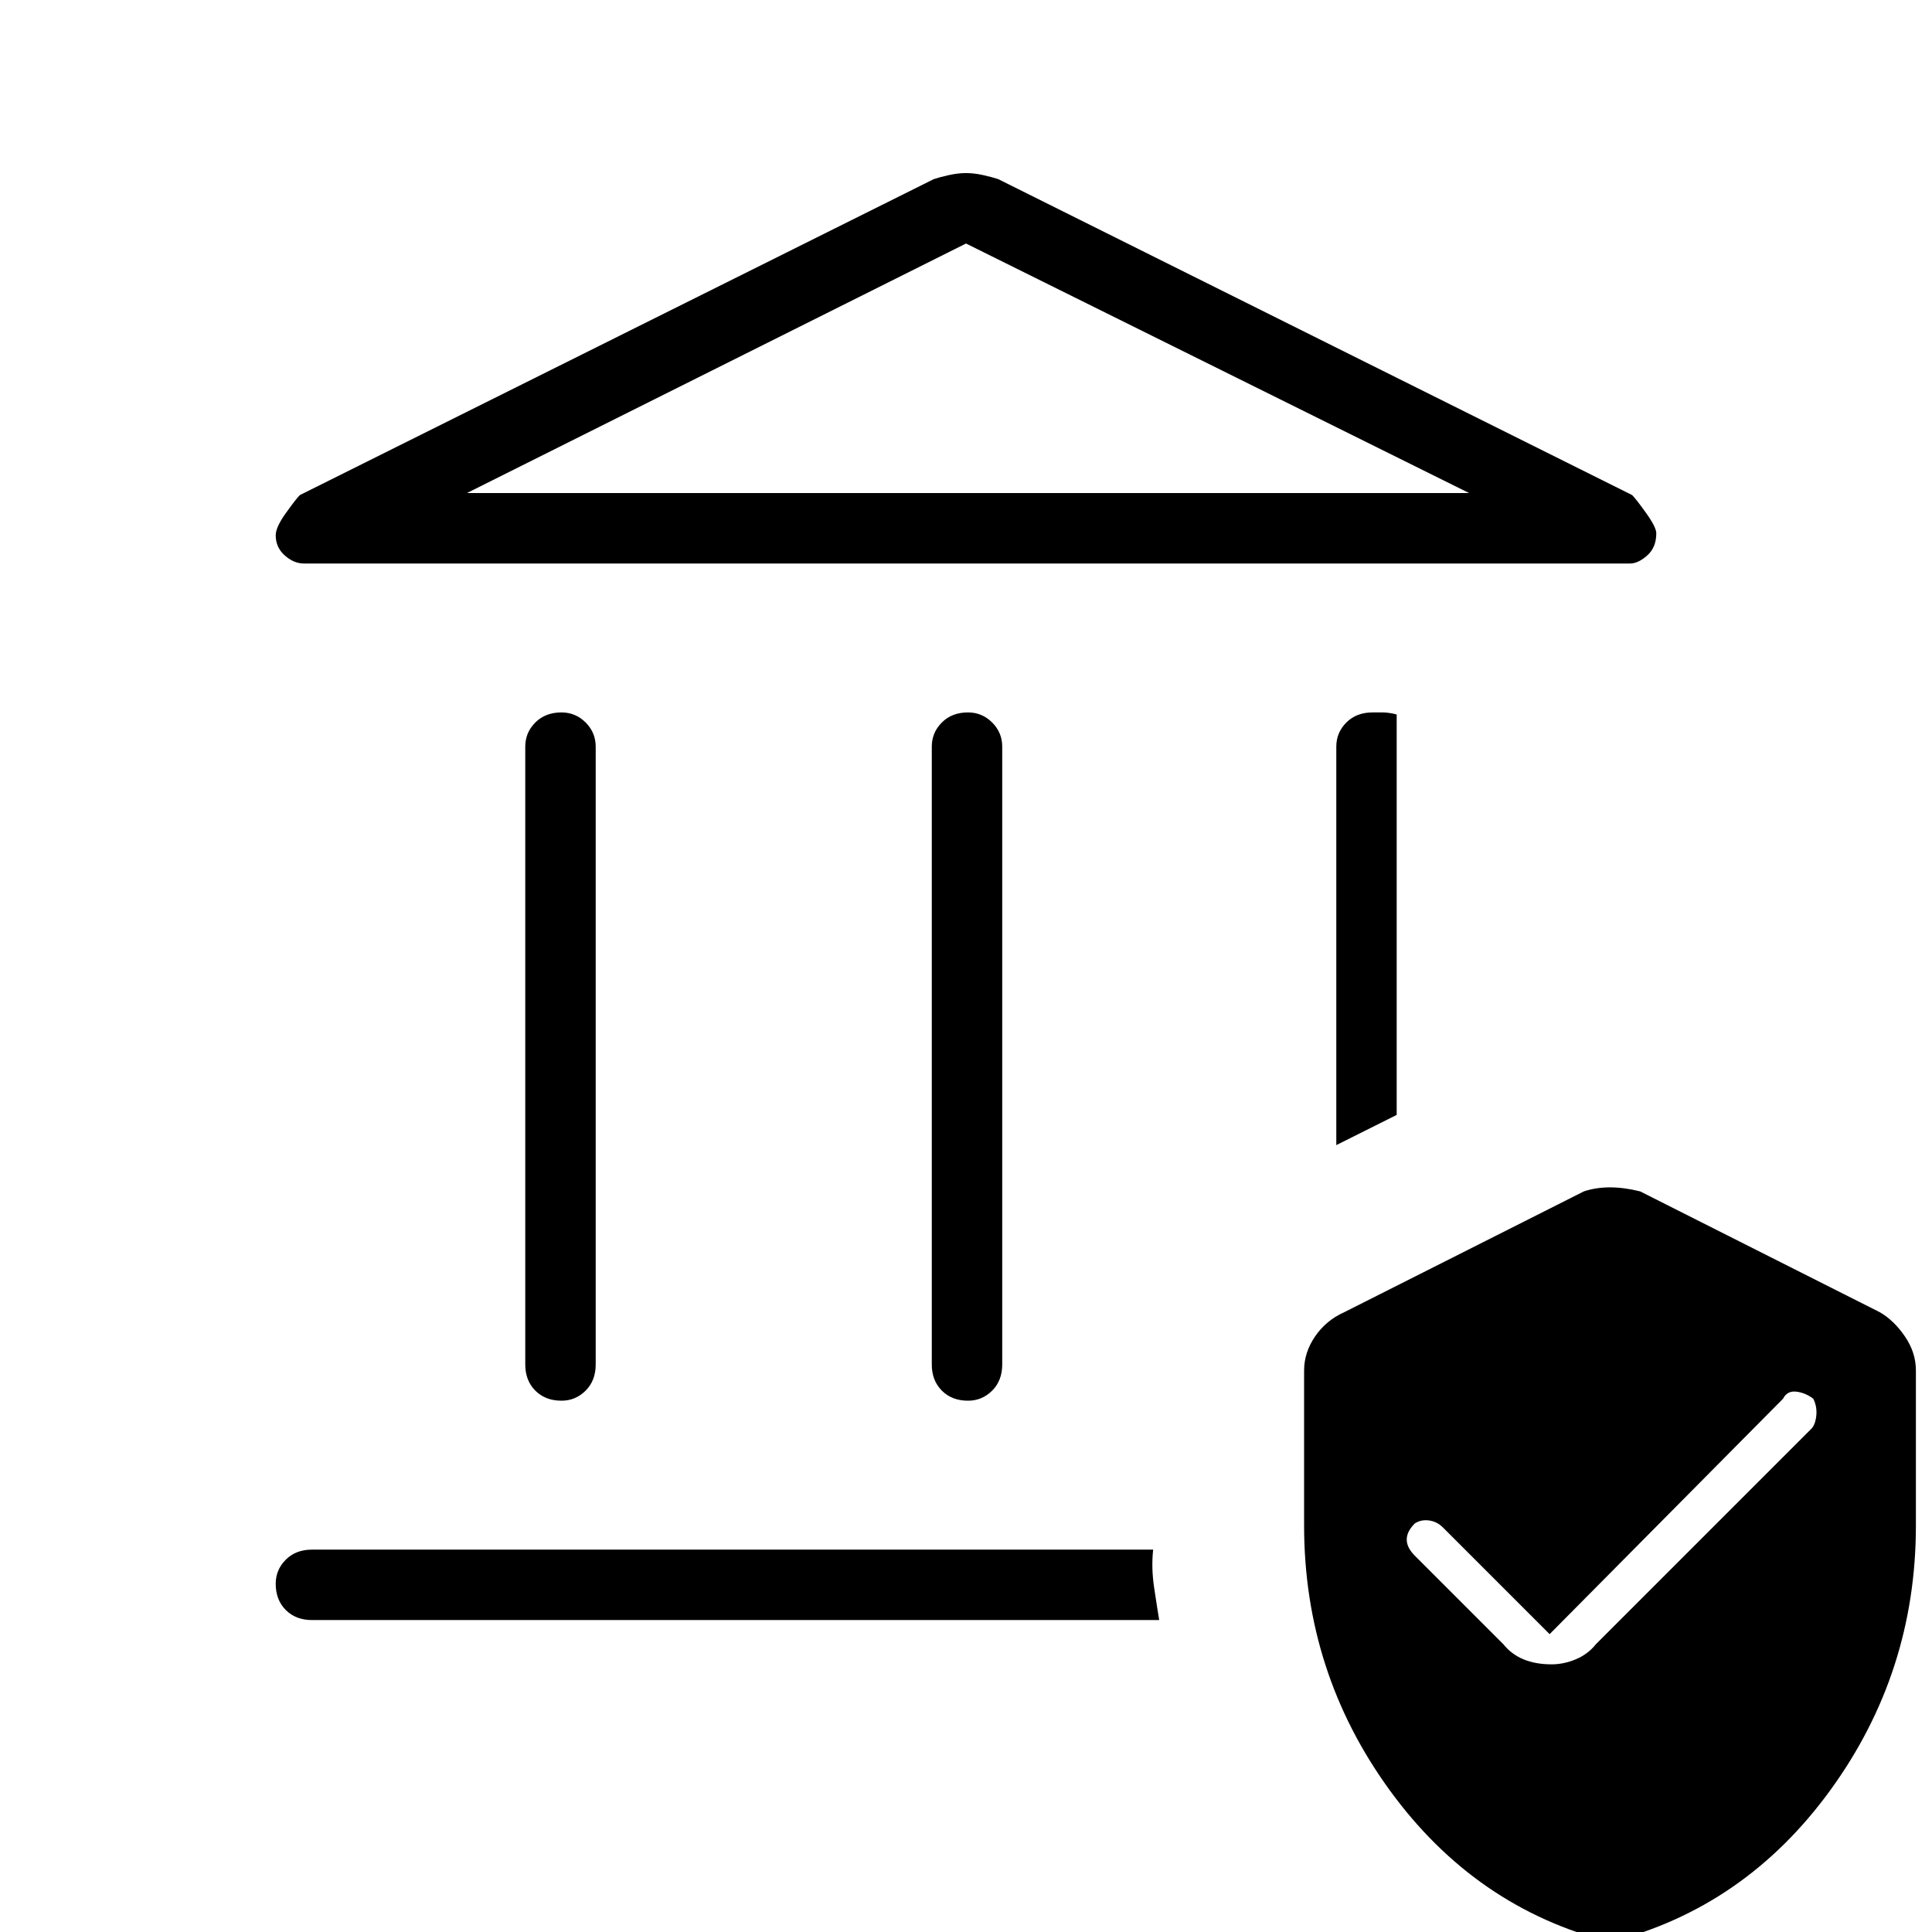 <svg xmlns="http://www.w3.org/2000/svg" height="48" width="48"><path d="M13.95 34.8Q13.55 34.8 13.3 34.55Q13.05 34.3 13.05 33.9V18.55Q13.05 18.2 13.3 17.95Q13.55 17.7 13.95 17.7Q14.3 17.7 14.55 17.95Q14.8 18.2 14.8 18.55V33.9Q14.8 34.3 14.55 34.55Q14.3 34.8 13.95 34.8ZM24.05 34.8Q23.65 34.8 23.4 34.55Q23.15 34.3 23.15 33.9V18.55Q23.15 18.2 23.4 17.95Q23.65 17.7 24.05 17.7Q24.4 17.7 24.65 17.95Q24.9 18.2 24.9 18.55V33.9Q24.9 34.3 24.65 34.55Q24.4 34.8 24.05 34.8ZM7.55 14Q7.3 14 7.075 13.8Q6.85 13.6 6.85 13.3Q6.85 13.1 7.1 12.75Q7.35 12.4 7.45 12.3L23.2 4.45Q23.35 4.4 23.575 4.35Q23.8 4.3 24 4.3Q24.2 4.3 24.425 4.35Q24.65 4.4 24.8 4.45L40.55 12.3Q40.65 12.4 40.9 12.75Q41.15 13.1 41.15 13.25Q41.15 13.6 40.925 13.8Q40.7 14 40.5 14ZM11.6 12.25H36.5L24 6.05ZM7.75 40.25Q7.35 40.25 7.1 40Q6.85 39.75 6.85 39.35Q6.85 39 7.1 38.75Q7.35 38.5 7.75 38.5H28.65Q28.6 38.95 28.675 39.45Q28.75 39.95 28.8 40.25ZM33.2 28.45V18.55Q33.2 18.2 33.45 17.95Q33.7 17.7 34.1 17.7Q34.2 17.7 34.35 17.7Q34.5 17.7 34.7 17.75V27.7ZM40 48.25Q36.65 47.4 34.525 44.475Q32.4 41.55 32.4 37.9V34.05Q32.4 33.6 32.675 33.2Q32.95 32.8 33.4 32.6L39.35 29.6Q39.65 29.5 40 29.5Q40.35 29.5 40.75 29.6L46.7 32.6Q47.05 32.8 47.325 33.2Q47.6 33.6 47.6 34.05V37.9Q47.6 41.55 45.475 44.475Q43.35 47.4 40 48.25ZM45 35.5Q45.1 35.4 45.125 35.175Q45.15 34.95 45.05 34.75Q44.85 34.6 44.625 34.575Q44.4 34.55 44.3 34.75L38.5 40.6L35.85 37.95Q35.7 37.8 35.5 37.775Q35.3 37.75 35.15 37.85Q34.95 38.05 34.95 38.25Q34.95 38.45 35.15 38.65L37.35 40.85Q37.55 41.1 37.85 41.225Q38.15 41.35 38.55 41.35Q38.85 41.35 39.15 41.225Q39.45 41.1 39.65 40.85ZM11.6 12.25H24.05H36.5Z"/></svg>